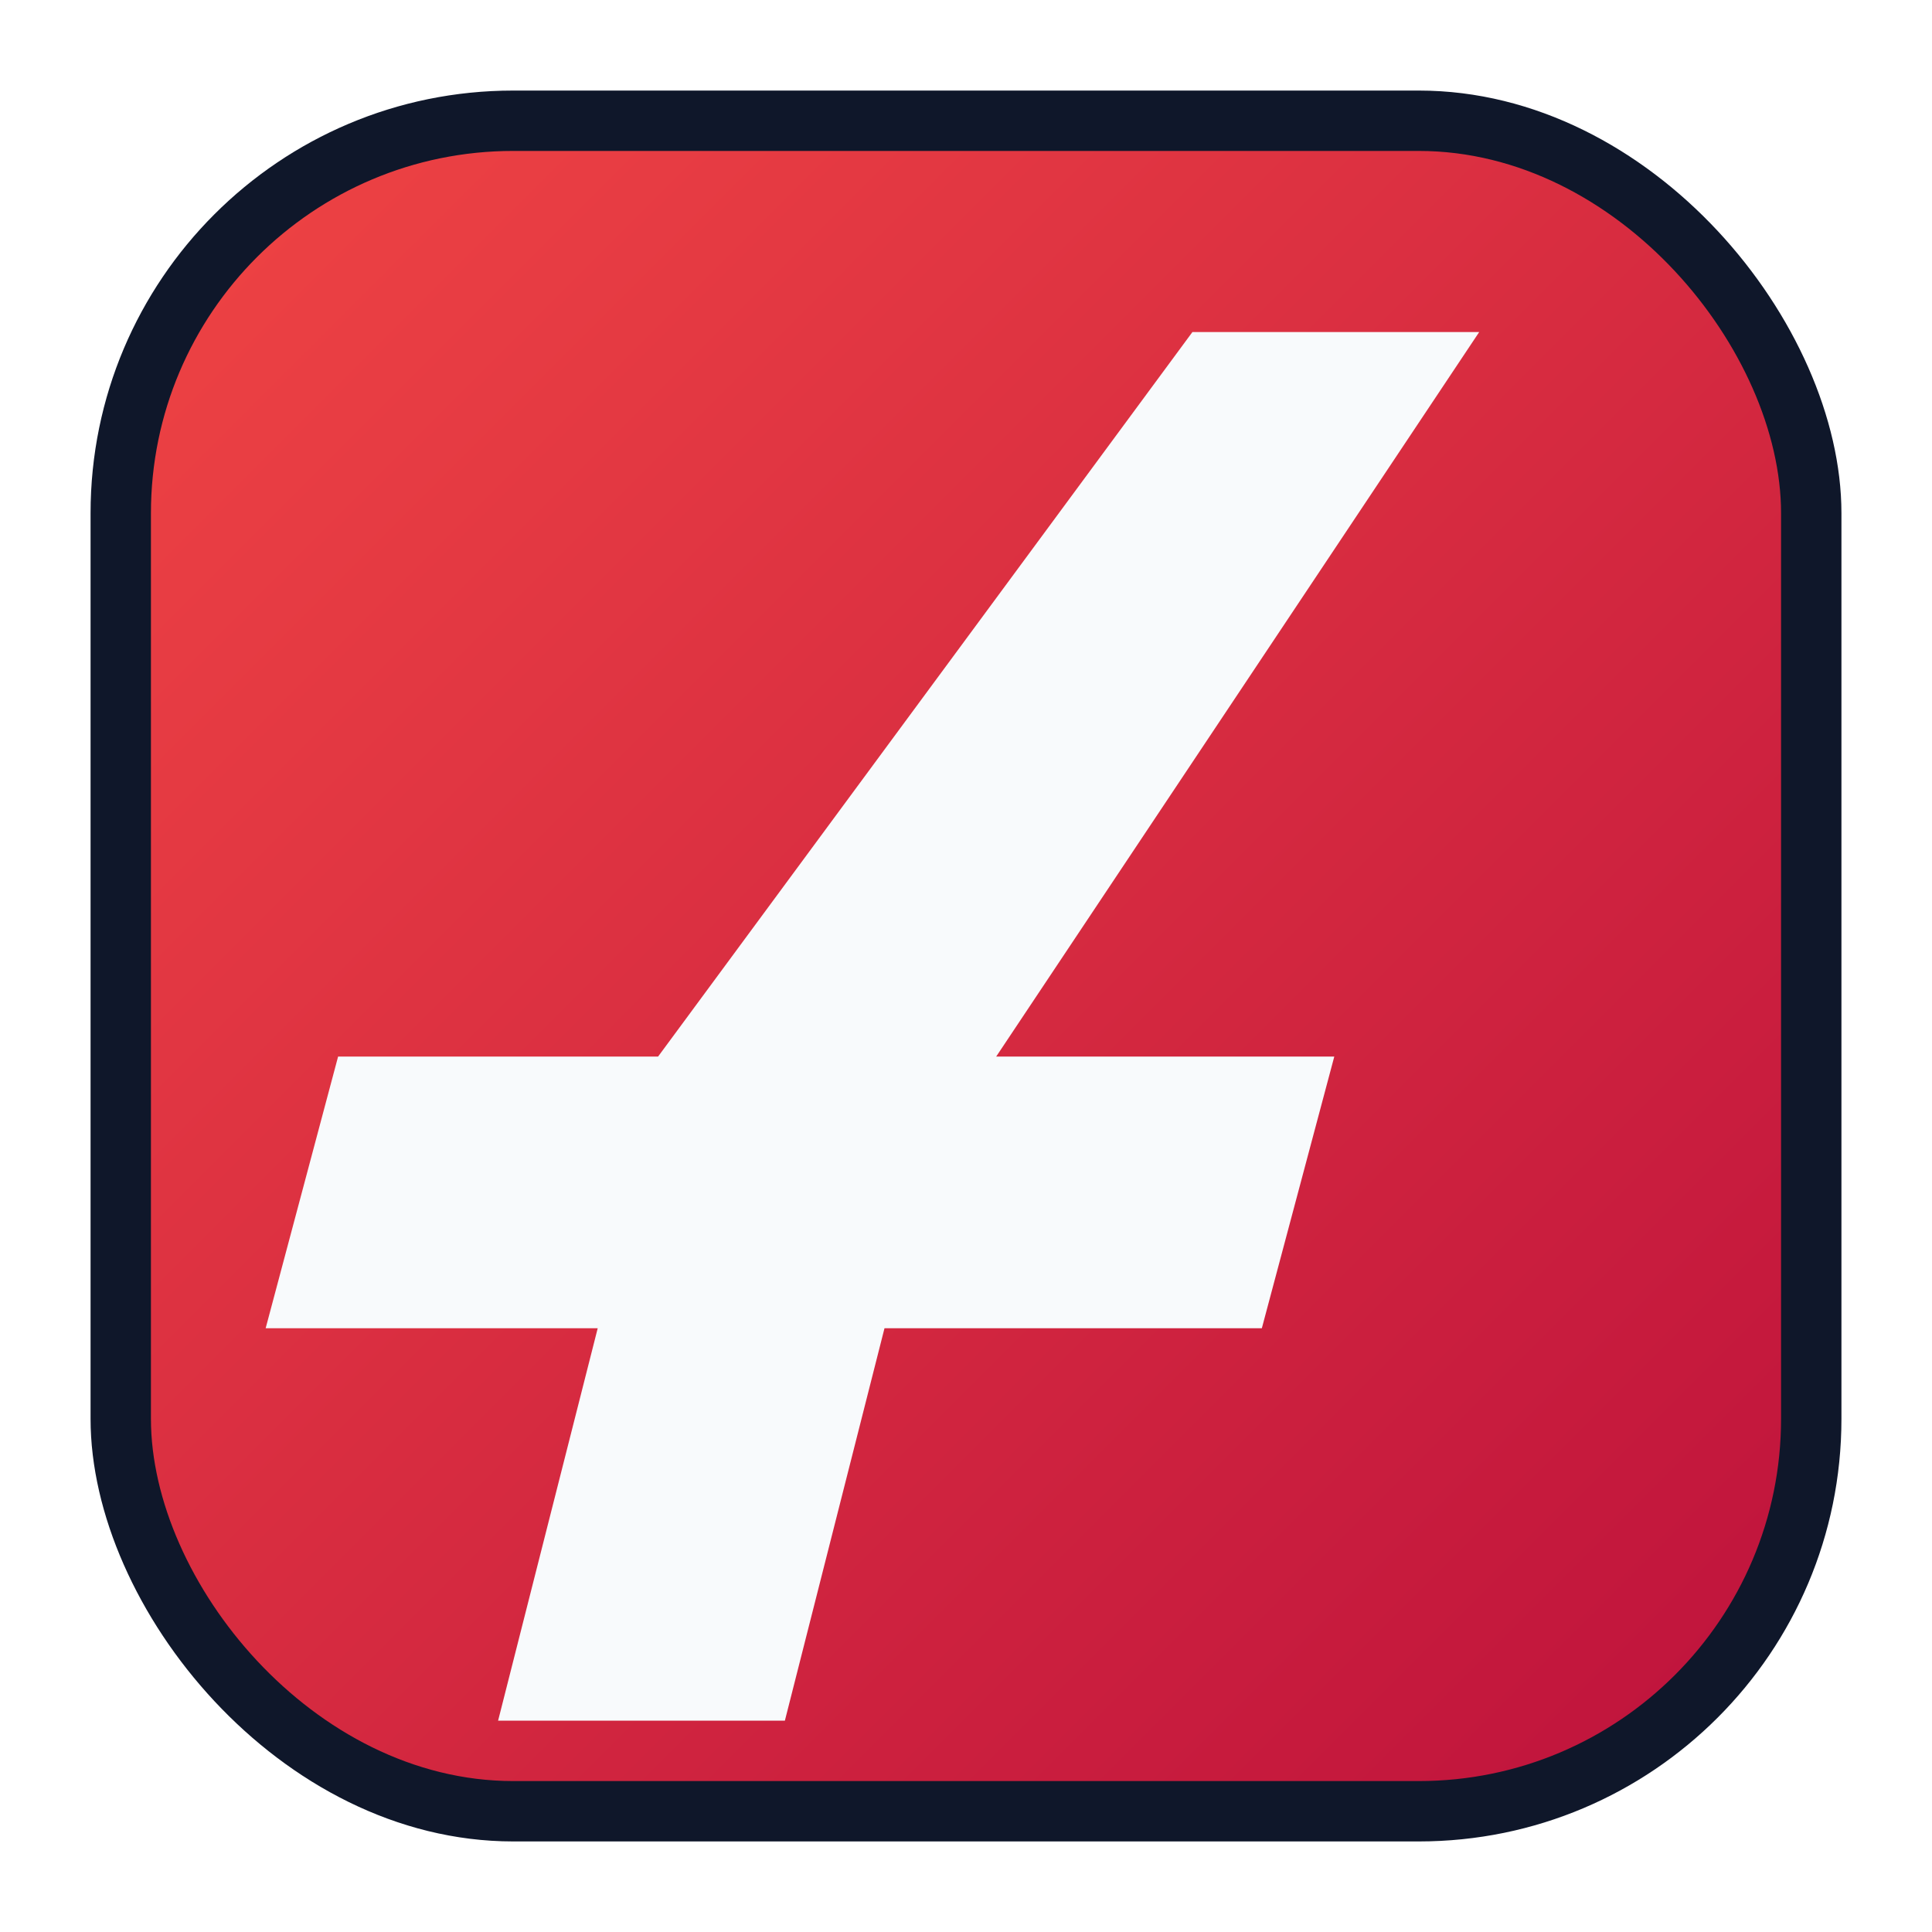 <svg xmlns="http://www.w3.org/2000/svg" width="64" height="64" viewBox="0 0 64 64">
  <defs>
    <linearGradient id="grad" x1="0%" y1="0%" x2="100%" y2="100%">
      <stop offset="0%" stop-color="#ef4444" />
      <stop offset="100%" stop-color="#be123c" />
    </linearGradient>
    <filter id="shadow" x="-20%" y="-20%" width="140%" height="140%" color-interpolation-filters="sRGB">
      <feDropShadow dx="0" dy="3" stdDeviation="3" flood-color="#000" flood-opacity="0.25" />
    </filter>
  </defs>
  <rect width="58" height="58" x="3" y="3" rx="14" fill="#0f172a" />
  <rect width="54" height="54" x="5" y="5" rx="12" fill="url(#grad)" filter="url(#shadow)" />
  <path fill="#f8fafc" d="M40.5 12h9.5l-16 24h11.2l-2.4 9H30.3l-3.3 13h-9.5l3.3-13H9.8l2.4-9h10.6z" transform="translate(-1 -1)" />
</svg>

